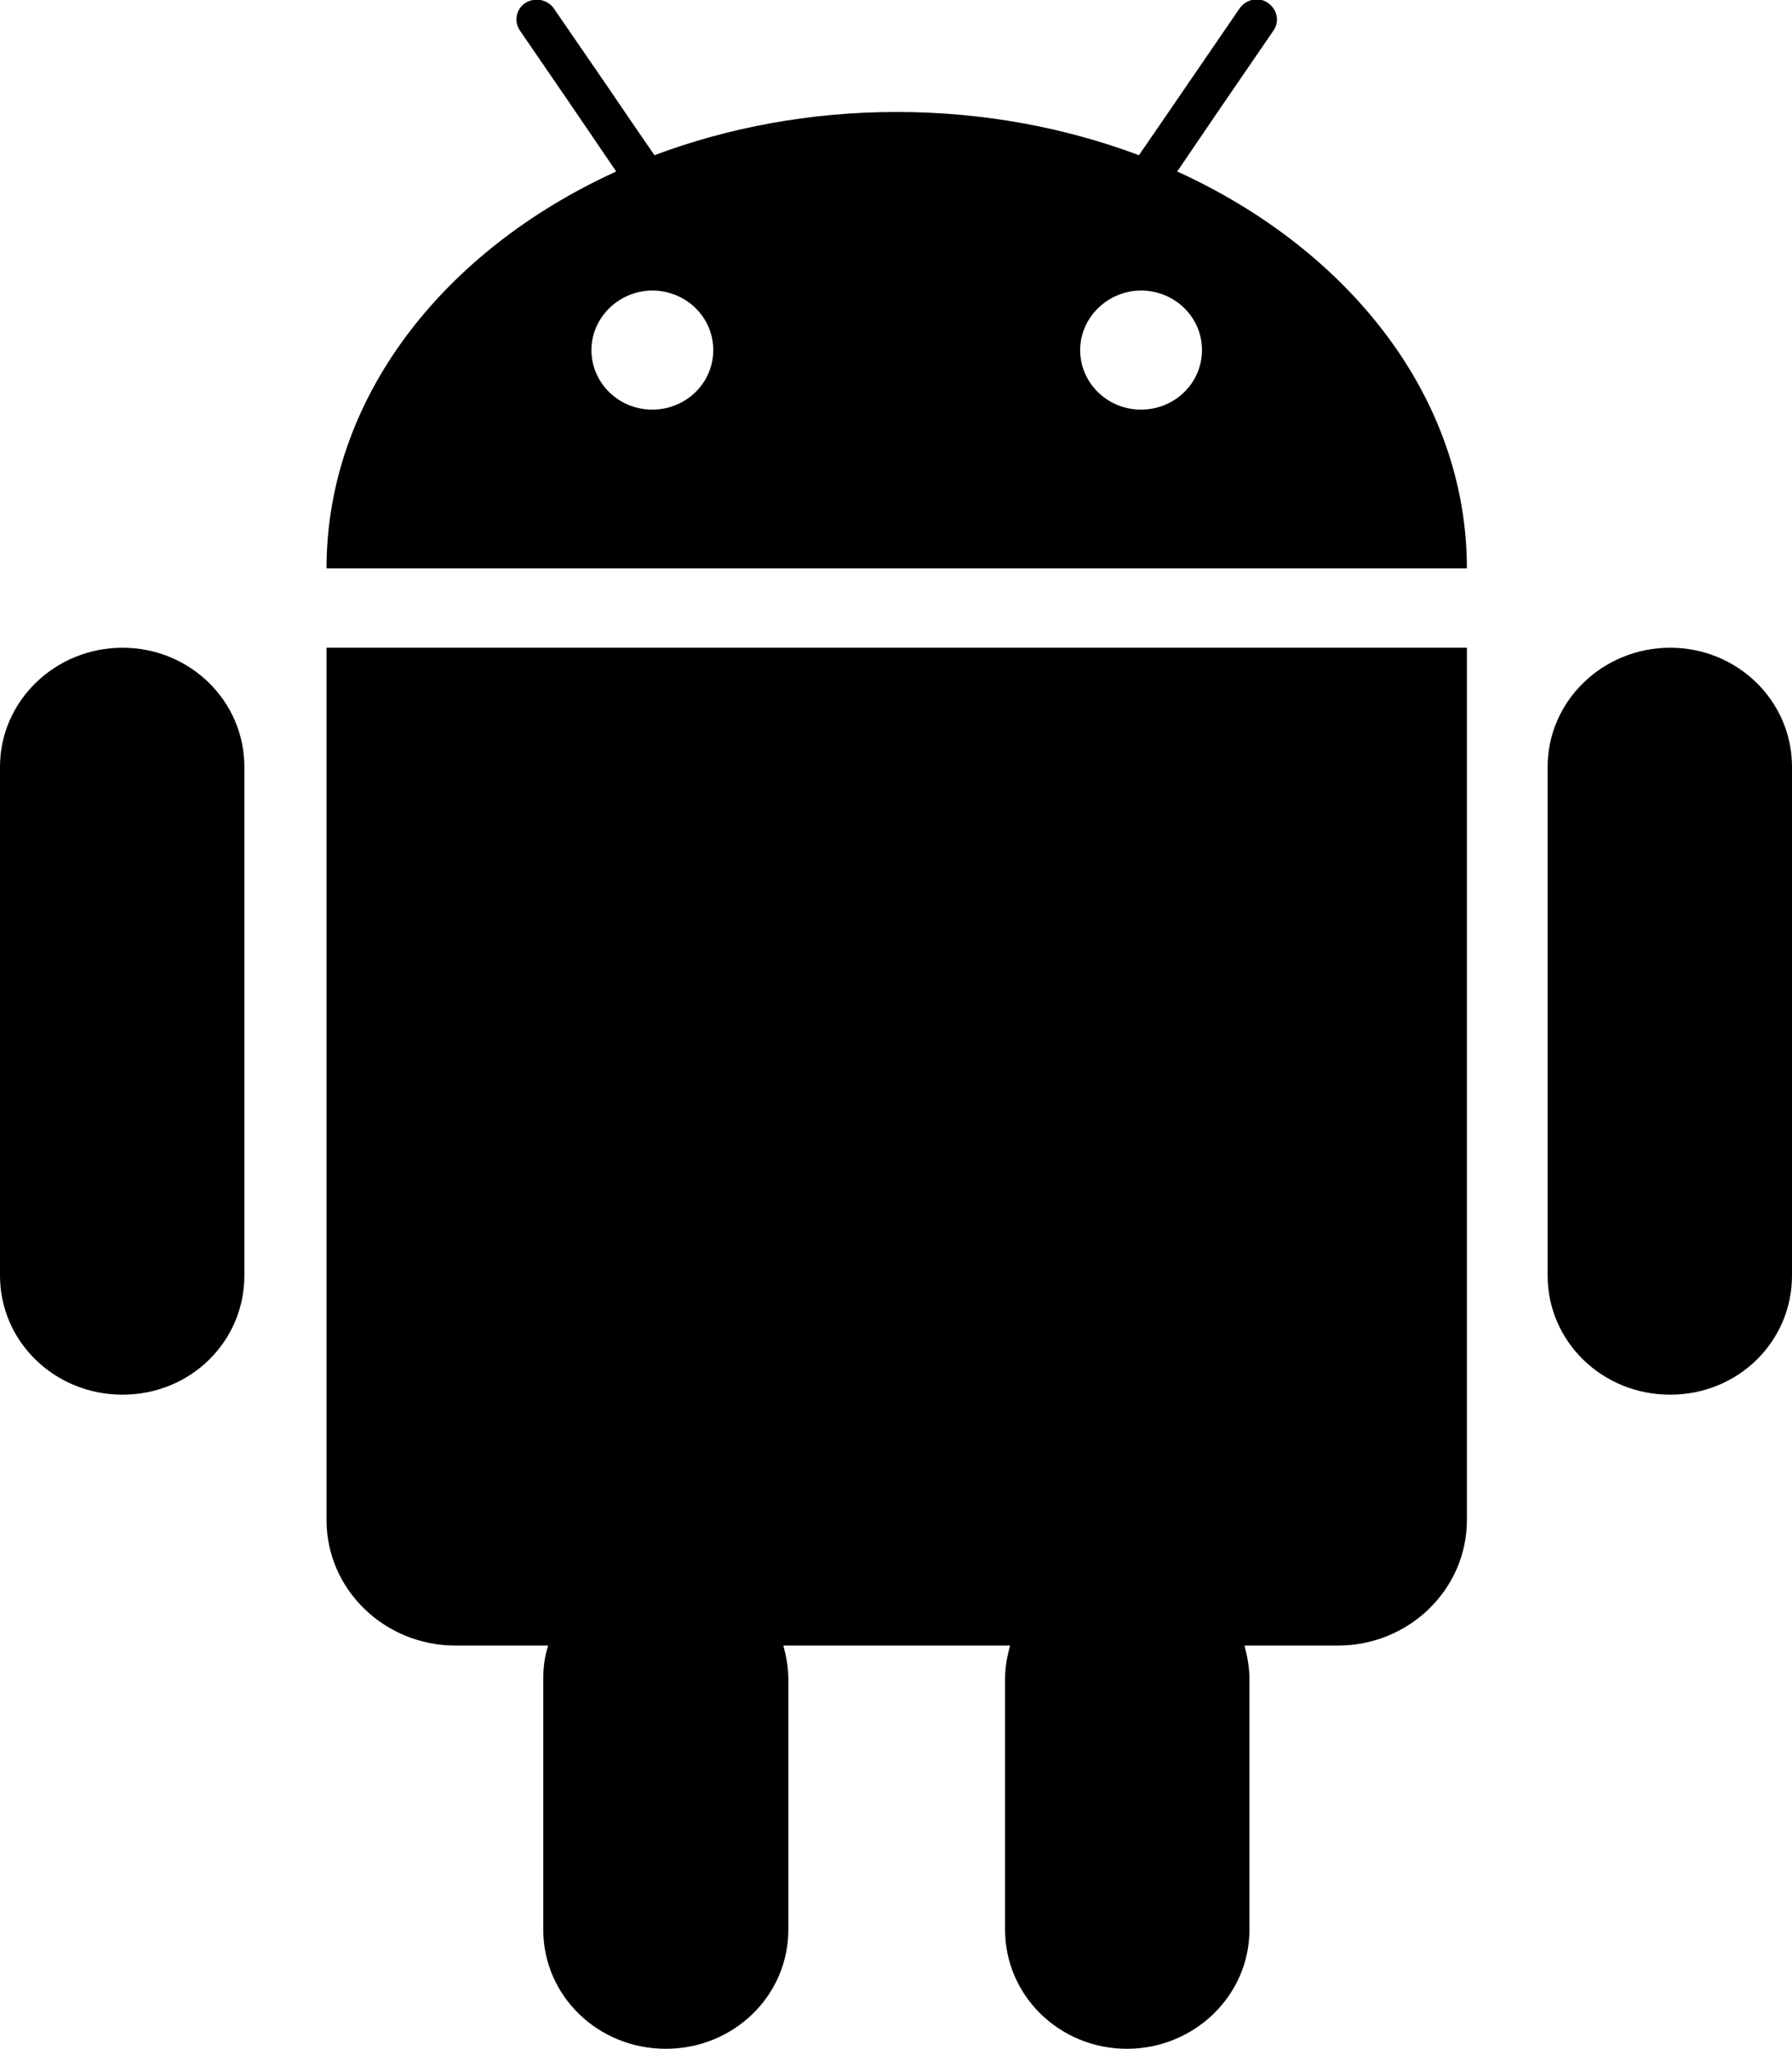 <?xml version="1.0" encoding="UTF-8"?>
<svg id="_图层_2" data-name="图层 2" xmlns="http://www.w3.org/2000/svg" viewBox="0 0 25.3 28.91">
  <g id="_图层_1-2" data-name="图层 1">
    <path id="Android" class="cls-1" d="m23.58,9.14c-.95,0-1.73.75-1.73,1.68v7.18c0,.93.77,1.68,1.73,1.68s1.72-.75,1.72-1.68v-7.18c0-.93-.77-1.68-1.72-1.68Zm-21.85,0c-.95,0-1.73.75-1.73,1.68v7.18c0,.93.77,1.68,1.73,1.68s1.72-.75,1.72-1.68v-7.18c0-.93-.77-1.68-1.72-1.68Zm3,0h-.12v12.31c0,.98.82,1.77,1.82,1.77h1.31c-.05.15-.07.3-.07.47v3.54c0,.93.77,1.68,1.73,1.68s1.73-.75,1.73-1.68v-3.54c0-.16-.03-.32-.07-.47h3.2c-.04.15-.07.3-.07.47v3.54c0,.93.77,1.68,1.72,1.68s1.73-.75,1.73-1.68v-3.54c0-.16-.03-.32-.07-.47h1.32c1.01,0,1.82-.8,1.82-1.77v-12.31H4.73Zm11.89-6.72l.32-.47.32-.47.72-1.05c.09-.13.05-.3-.08-.39-.13-.09-.31-.05-.4.08l-1.09,1.59-.33.48c-1.04-.39-2.2-.61-3.42-.61s-2.38.22-3.42.61l-.33-.48-.32-.47-.77-1.12c-.09-.13-.27-.16-.4-.08-.13.08-.17.26-.08.39l.72,1.05.32.47.32.47c-2.44,1.11-4.09,3.2-4.09,5.6h16.1c0-2.4-1.65-4.49-4.09-5.6Zm-7.41,3.36c-.48,0-.86-.38-.86-.84s.39-.84.86-.84.86.37.86.84-.39.84-.86.84Zm6.9,0c-.48,0-.86-.38-.86-.84s.39-.84.86-.84.86.37.86.84-.39.84-.86.84Z"/>
  </g>
</svg>
